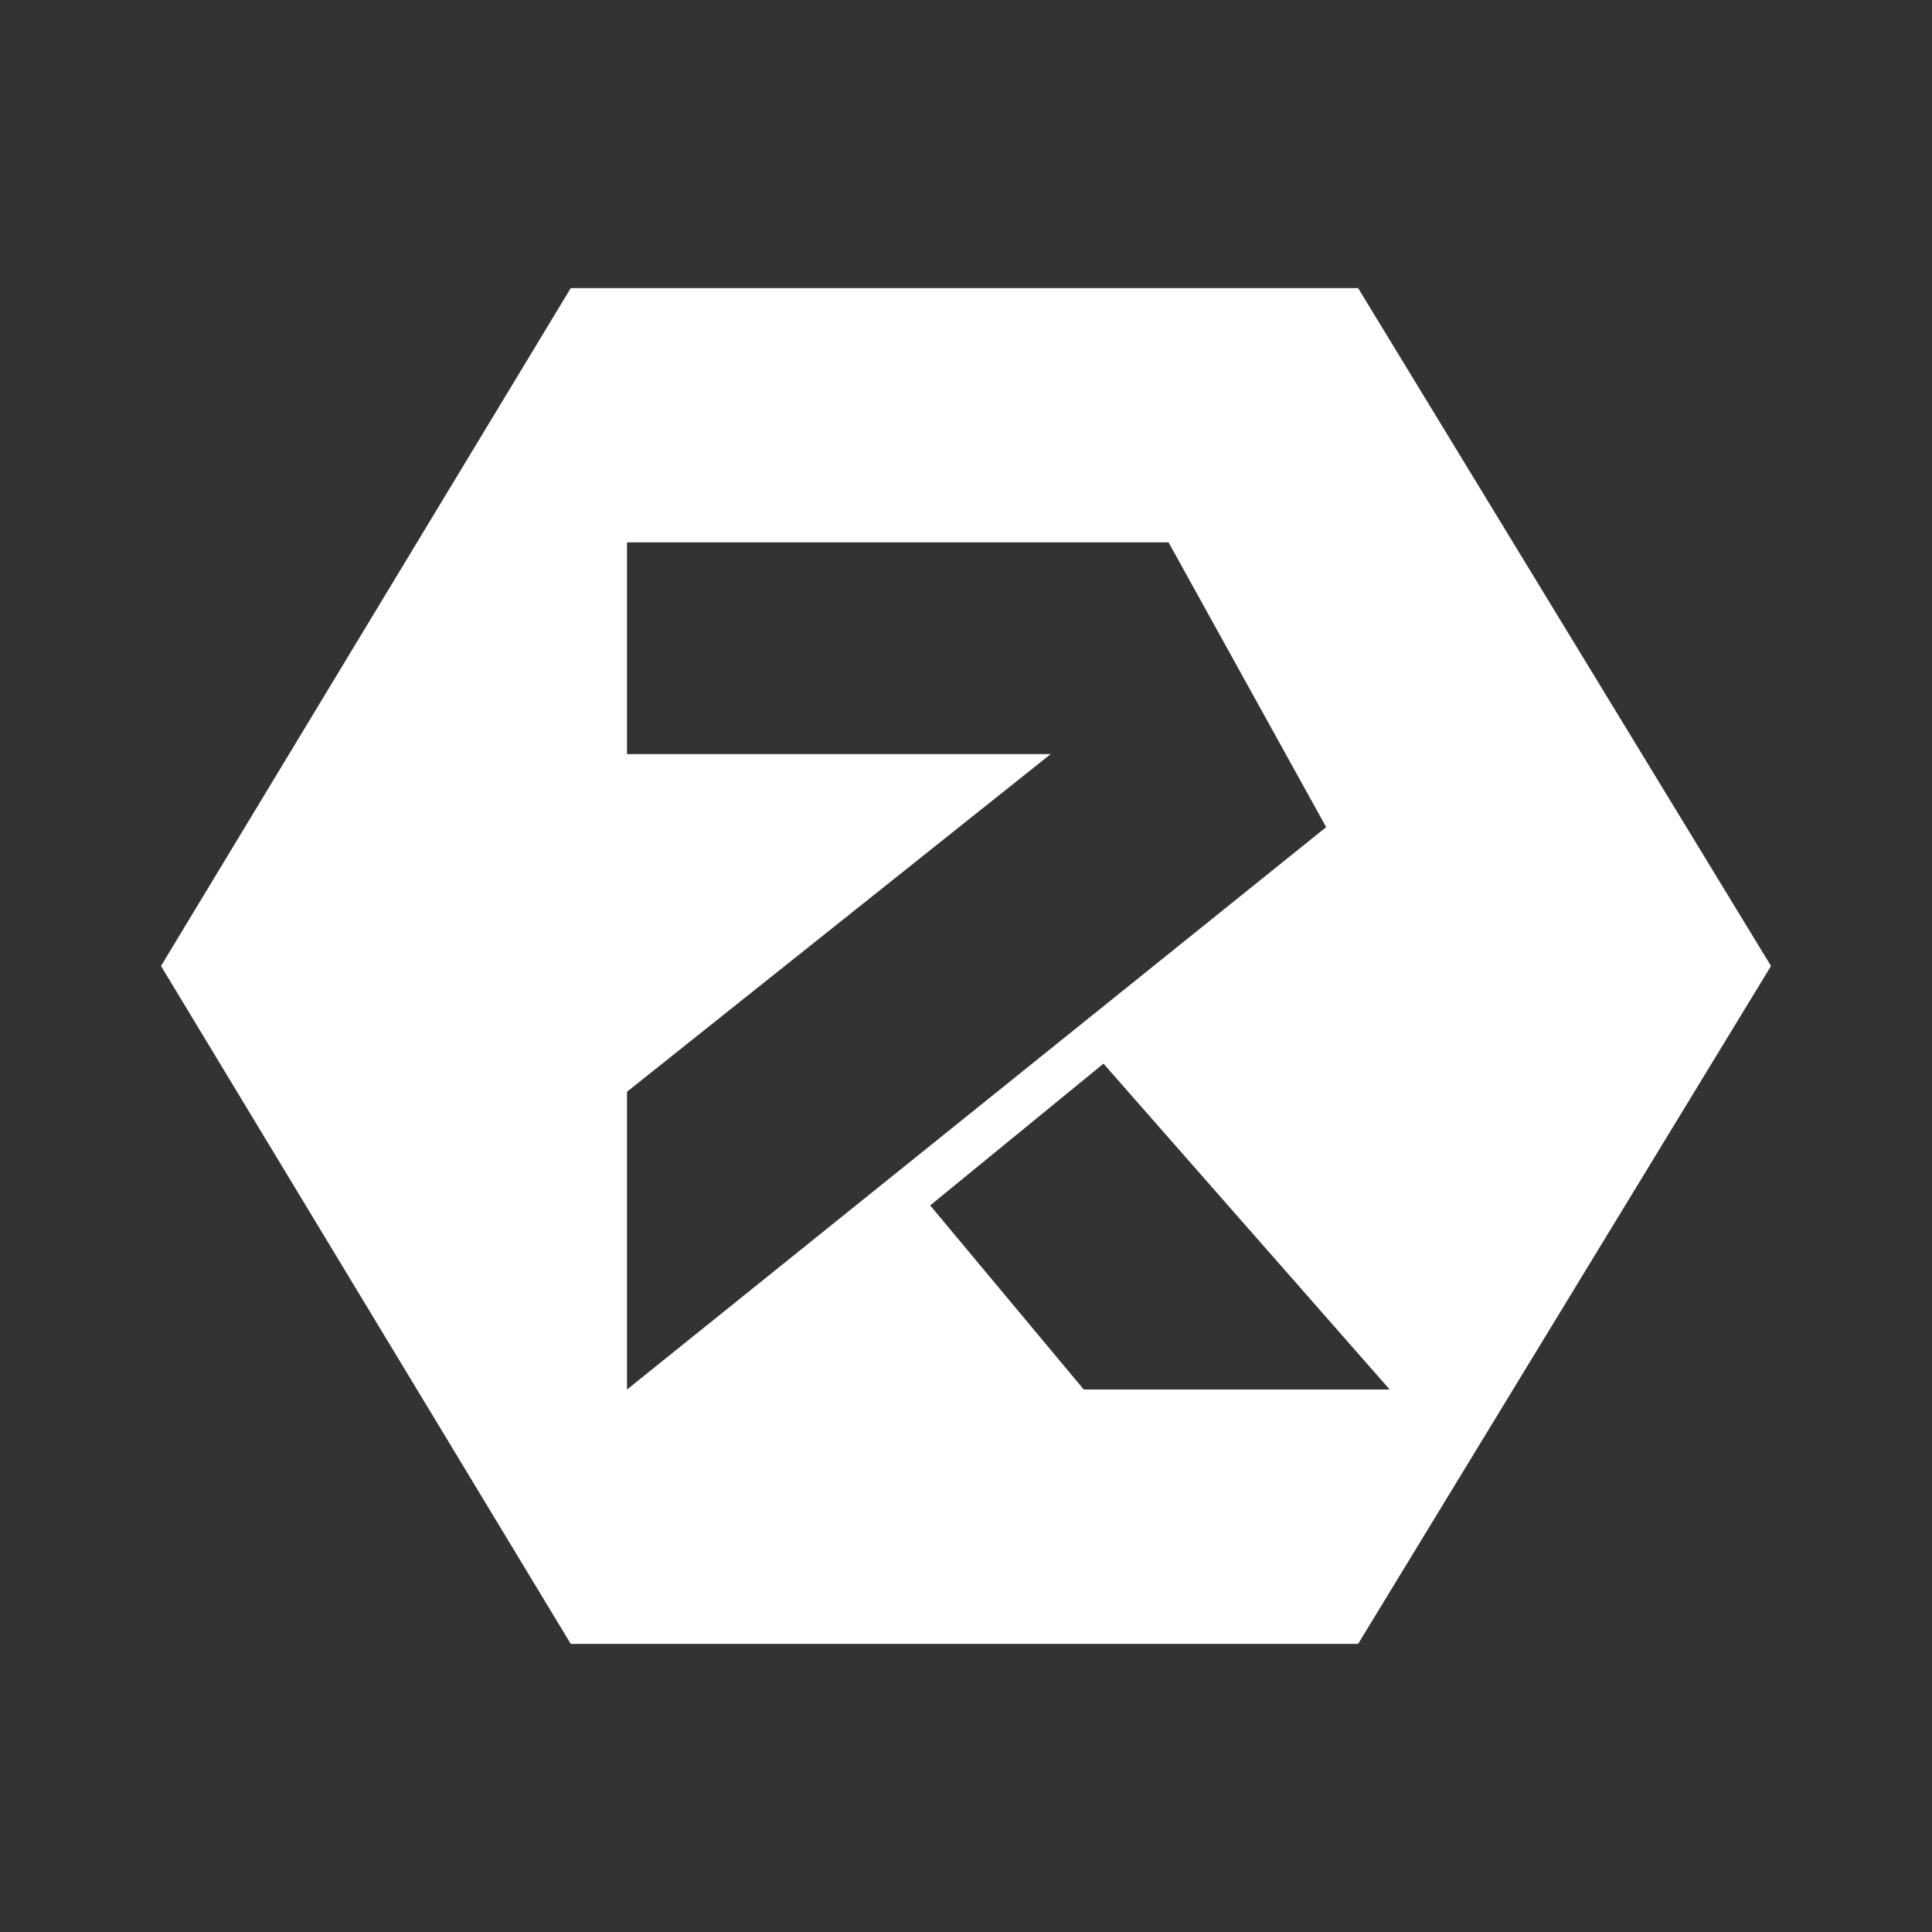 <svg width="24" height="24" viewBox="0 0 24 24" fill="none" xmlns="http://www.w3.org/2000/svg">
<rect x="0" y="0" width="24" height="24" fill="#333333" stroke="none"/>
<path fill-rule="evenodd" clip-rule="evenodd" d="M16.871 3.579H7.09L2 12L7.09 20.421H16.871L22 12L16.871 3.579ZM14.516 6.737H7.789V9.368H13.052L7.789 13.562V17.261L16.474 10.275L14.516 6.737ZM11.555 14.974L13.708 13.213L17.263 17.261H13.463L11.555 14.974Z" fill="white"/>
</svg>
